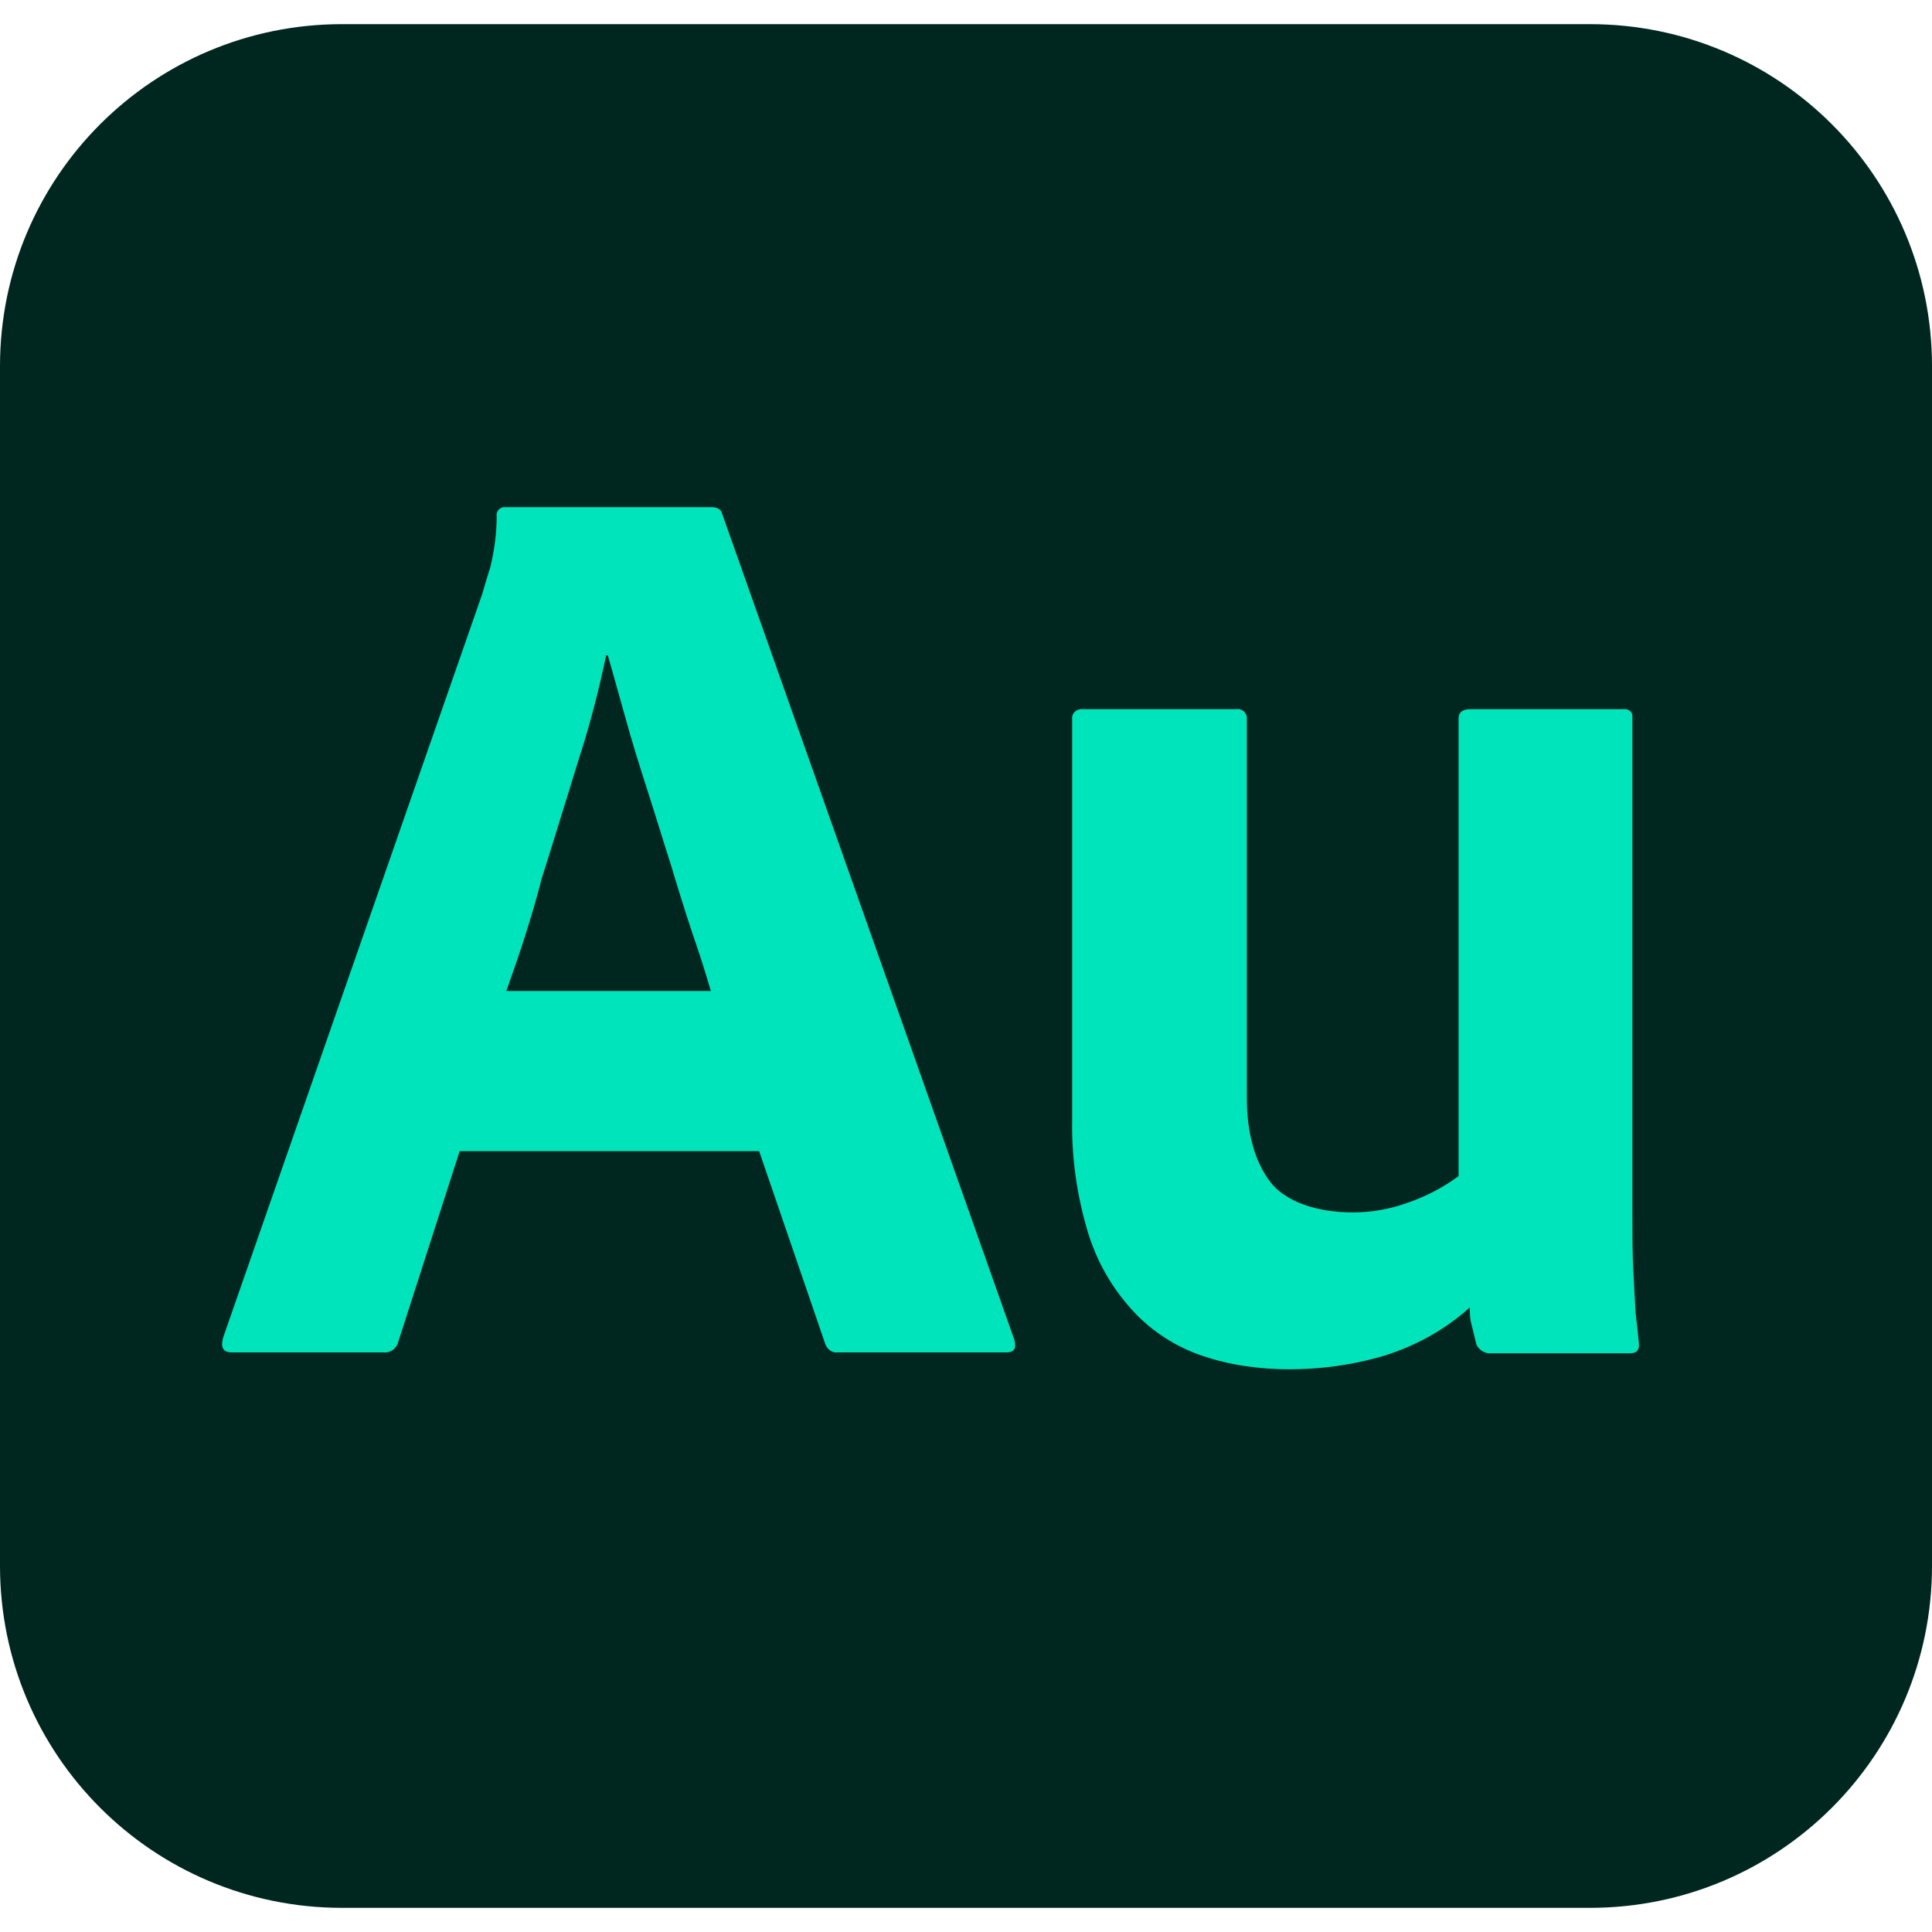 <svg width="64" height="64" viewBox="0 0 64 64" fill="none" xmlns="http://www.w3.org/2000/svg">
<rect x="5.333" y="13.333" width="50.667" height="37.333" fill="#00E4BB"/>
<path d="M52.667 0.8H11.333C5.067 0.8 0 5.867 0 12.133V51.867C0 58.133 5.067 63.2 11.333 63.2H52.667C58.933 63.2 64 58.133 64 51.867V12.133C64 5.867 58.933 0.8 52.667 0.8ZM33.333 44.8H27.76C27.573 44.829 27.387 44.693 27.333 44.507L25.147 38.133H15.227L13.2 44.427C13.147 44.667 12.933 44.827 12.693 44.8H7.68C7.387 44.8 7.307 44.64 7.387 44.32L15.973 19.68C16.053 19.413 16.133 19.12 16.24 18.8C16.373 18.24 16.453 17.68 16.453 17.093C16.427 16.96 16.533 16.827 16.667 16.8H23.573C23.76 16.8 23.893 16.88 23.92 17.013L33.6 44.376C33.68 44.667 33.6 44.8 33.333 44.8V44.8ZM54 44.829H49.411C49.2 44.856 48.987 44.72 48.907 44.536C48.853 44.323 48.8 44.08 48.744 43.869C48.691 43.683 48.691 43.496 48.691 43.309C47.837 44.08 46.797 44.643 45.677 44.96C44.717 45.229 43.707 45.36 42.717 45.36C41.733 45.36 40.744 45.227 39.811 44.907C38.957 44.616 38.16 44.107 37.544 43.44C36.851 42.693 36.344 41.813 36.048 40.853C35.675 39.624 35.491 38.347 35.517 37.067V23.84C35.491 23.68 35.595 23.52 35.784 23.493H40.955C41.117 23.467 41.277 23.573 41.304 23.76V36.376C41.304 37.547 41.571 38.48 42.075 39.147C42.584 39.813 43.621 40.163 44.824 40.163C45.435 40.163 46.048 40.053 46.637 39.84C47.251 39.627 47.808 39.336 48.317 38.96V23.787C48.317 23.6 48.451 23.493 48.691 23.493H53.784C53.92 23.467 54.075 23.573 54.075 23.707V40.133C54.075 40.856 54.075 41.496 54.104 42.053C54.131 42.616 54.16 43.096 54.184 43.523C54.237 43.949 54.261 44.189 54.288 44.48C54.32 44.72 54.213 44.829 54 44.829V44.829ZM22.213 28.613C21.947 27.787 21.707 26.987 21.44 26.16C21.173 25.333 20.933 24.56 20.72 23.787C20.507 23.04 20.32 22.347 20.133 21.707H20.08C19.84 22.853 19.547 24 19.173 25.147C18.773 26.427 18.373 27.76 17.947 29.093C17.6 30.453 17.173 31.707 16.773 32.827H23.547C23.387 32.267 23.173 31.6 22.933 30.907C22.693 30.187 22.453 29.413 22.213 28.613V28.613Z" fill="#002620"/>
</svg>
